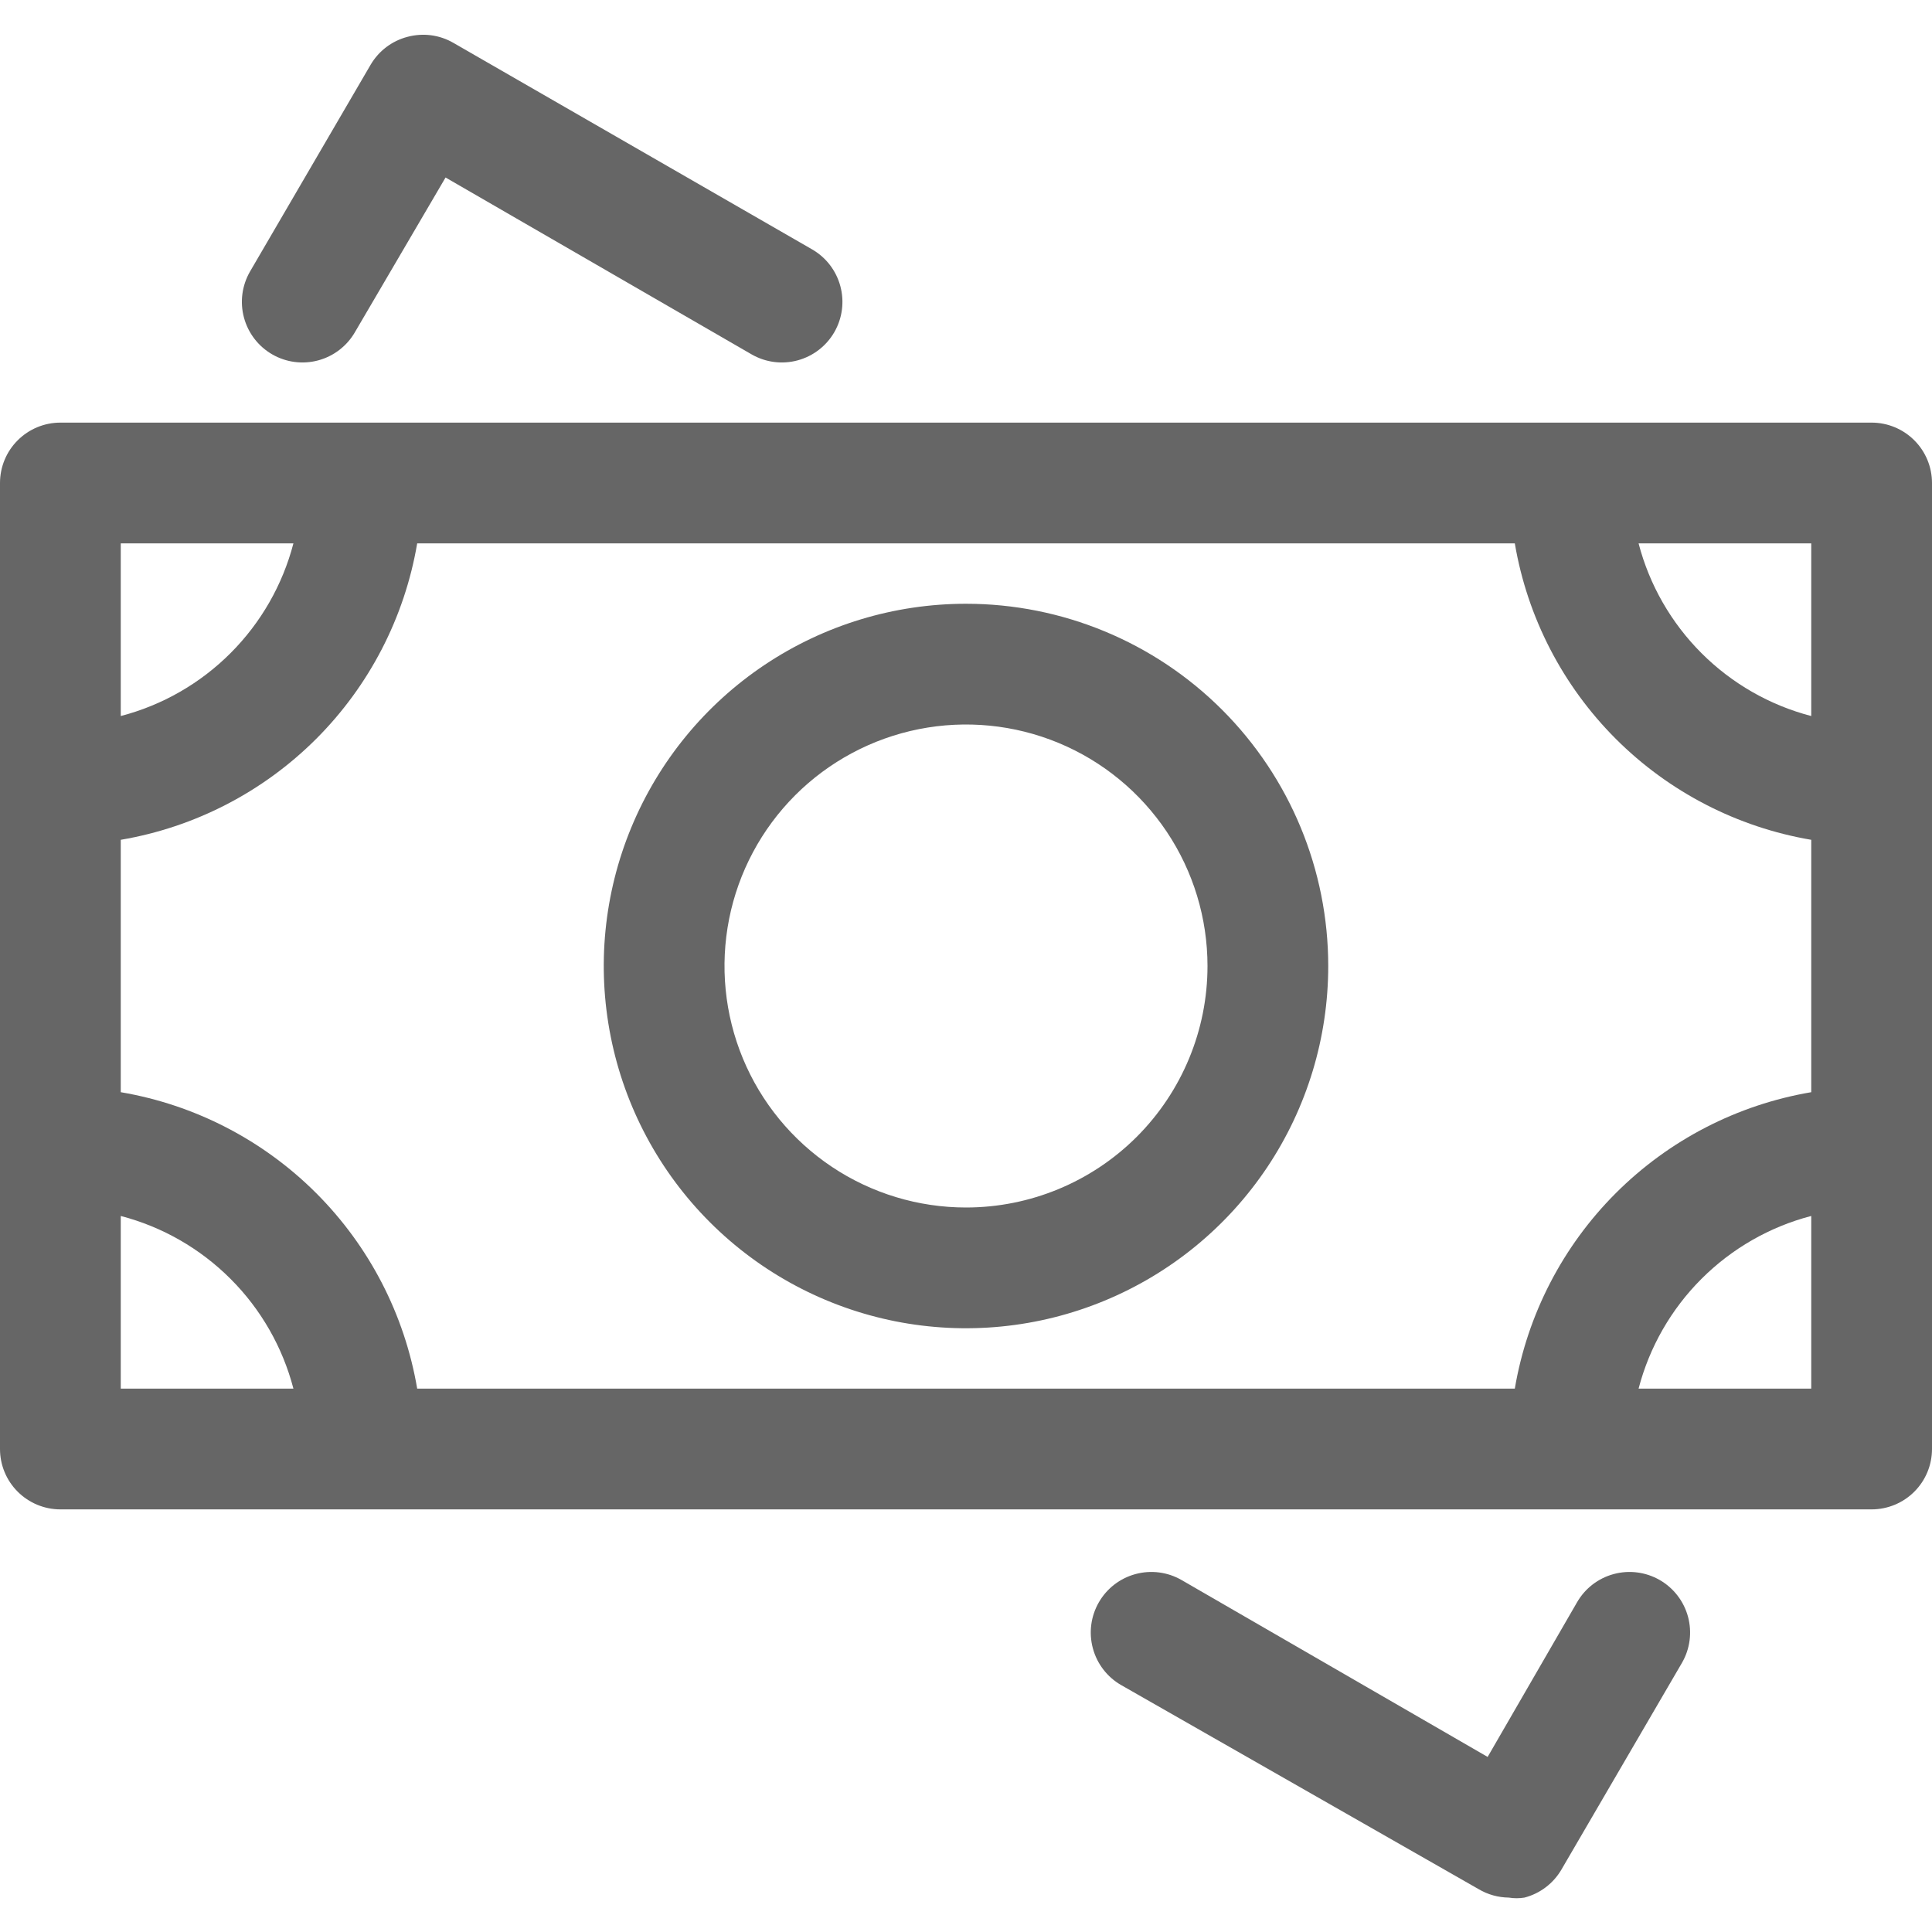 <svg width="63" height="63" viewBox="0 0 63 63" fill="none" xmlns="http://www.w3.org/2000/svg">
<g clip-path="url(#clip0_125_486)">
<path d="M61.031 13.781H1.969C1.447 13.781 0.946 13.989 0.577 14.358C0.207 14.727 0 15.228 0 15.75L0 47.25C0 47.772 0.207 48.273 0.577 48.642C0.946 49.011 1.447 49.219 1.969 49.219H61.031C61.553 49.219 62.054 49.011 62.423 48.642C62.793 48.273 63 47.772 63 47.25V15.75C63 15.228 62.793 14.727 62.423 14.358C62.054 13.989 61.553 13.781 61.031 13.781ZM49.396 45.281H13.604C13.194 42.867 12.043 40.639 10.311 38.907C8.579 37.176 6.352 36.025 3.938 35.615V27.385C6.352 26.975 8.579 25.824 10.311 24.093C12.043 22.361 13.194 20.133 13.604 17.719H49.396C49.806 20.133 50.957 22.361 52.689 24.093C54.421 25.824 56.648 26.975 59.062 27.385V35.615C56.648 36.025 54.421 37.176 52.689 38.907C50.957 40.639 49.806 42.867 49.396 45.281ZM59.062 23.349C57.708 22.996 56.473 22.288 55.483 21.298C54.493 20.308 53.785 19.073 53.432 17.719H59.062V23.349ZM9.568 17.719C9.215 19.073 8.507 20.308 7.517 21.298C6.527 22.288 5.292 22.996 3.938 23.349V17.719H9.568ZM3.938 39.651C5.292 40.004 6.527 40.712 7.517 41.702C8.507 42.691 9.215 43.927 9.568 45.281H3.938V39.651ZM53.432 45.281C53.785 43.927 54.493 42.691 55.483 41.702C56.473 40.712 57.708 40.004 59.062 39.651V45.281H53.432Z" fill="#666666"/>
<path d="M14.785 1.398C14.561 1.268 14.313 1.184 14.057 1.15C13.8 1.117 13.539 1.134 13.289 1.201C12.784 1.332 12.353 1.658 12.088 2.107L8.15 8.859C7.889 9.314 7.819 9.853 7.956 10.359C8.093 10.865 8.425 11.296 8.879 11.557C9.333 11.818 9.872 11.888 10.378 11.751C10.884 11.614 11.315 11.282 11.576 10.828L14.529 5.788L24.511 11.557C24.965 11.818 25.504 11.888 26.01 11.751C26.516 11.614 26.947 11.282 27.208 10.828C27.469 10.374 27.539 9.834 27.402 9.329C27.266 8.823 26.934 8.392 26.48 8.131L14.785 1.398Z" fill="#666666"/>
<path d="M48.215 61.602C48.513 61.779 48.852 61.874 49.199 61.878C49.368 61.906 49.541 61.906 49.711 61.878C50.215 61.747 50.647 61.421 50.912 60.972L54.849 54.219C55.11 53.765 55.18 53.226 55.044 52.72C54.907 52.214 54.575 51.783 54.121 51.522C53.666 51.261 53.127 51.191 52.621 51.328C52.115 51.464 51.685 51.796 51.424 52.251L48.51 57.291L38.528 51.522C38.074 51.261 37.535 51.191 37.029 51.328C36.523 51.464 36.092 51.796 35.831 52.251C35.57 52.705 35.5 53.244 35.637 53.75C35.773 54.256 36.105 54.687 36.559 54.948L48.215 61.602Z" fill="#666666"/>
<path d="M31.5 19.688C29.164 19.688 26.88 20.38 24.937 21.678C22.995 22.976 21.481 24.821 20.587 26.98C19.693 29.138 19.459 31.513 19.915 33.804C20.37 36.096 21.495 38.201 23.147 39.853C24.799 41.505 26.904 42.63 29.195 43.086C31.487 43.541 33.862 43.307 36.02 42.413C38.179 41.519 40.024 40.005 41.322 38.063C42.62 36.12 43.312 33.836 43.312 31.5C43.312 28.367 42.068 25.363 39.853 23.147C37.637 20.932 34.633 19.688 31.5 19.688ZM31.5 39.375C29.942 39.375 28.42 38.913 27.125 38.048C25.83 37.182 24.82 35.953 24.224 34.514C23.628 33.075 23.473 31.491 23.776 29.964C24.08 28.436 24.83 27.033 25.931 25.931C27.033 24.83 28.436 24.08 29.964 23.776C31.491 23.473 33.075 23.628 34.514 24.224C35.953 24.82 37.182 25.83 38.048 27.125C38.913 28.42 39.375 29.942 39.375 31.5C39.375 33.589 38.545 35.592 37.069 37.069C35.592 38.545 33.589 39.375 31.5 39.375Z" fill="#666666"/>
</g>
<defs>
<clipPath id="clip0_125_486">
<rect width="63" height="63" fill="white"/>
</clipPath>
</defs>
</svg>
